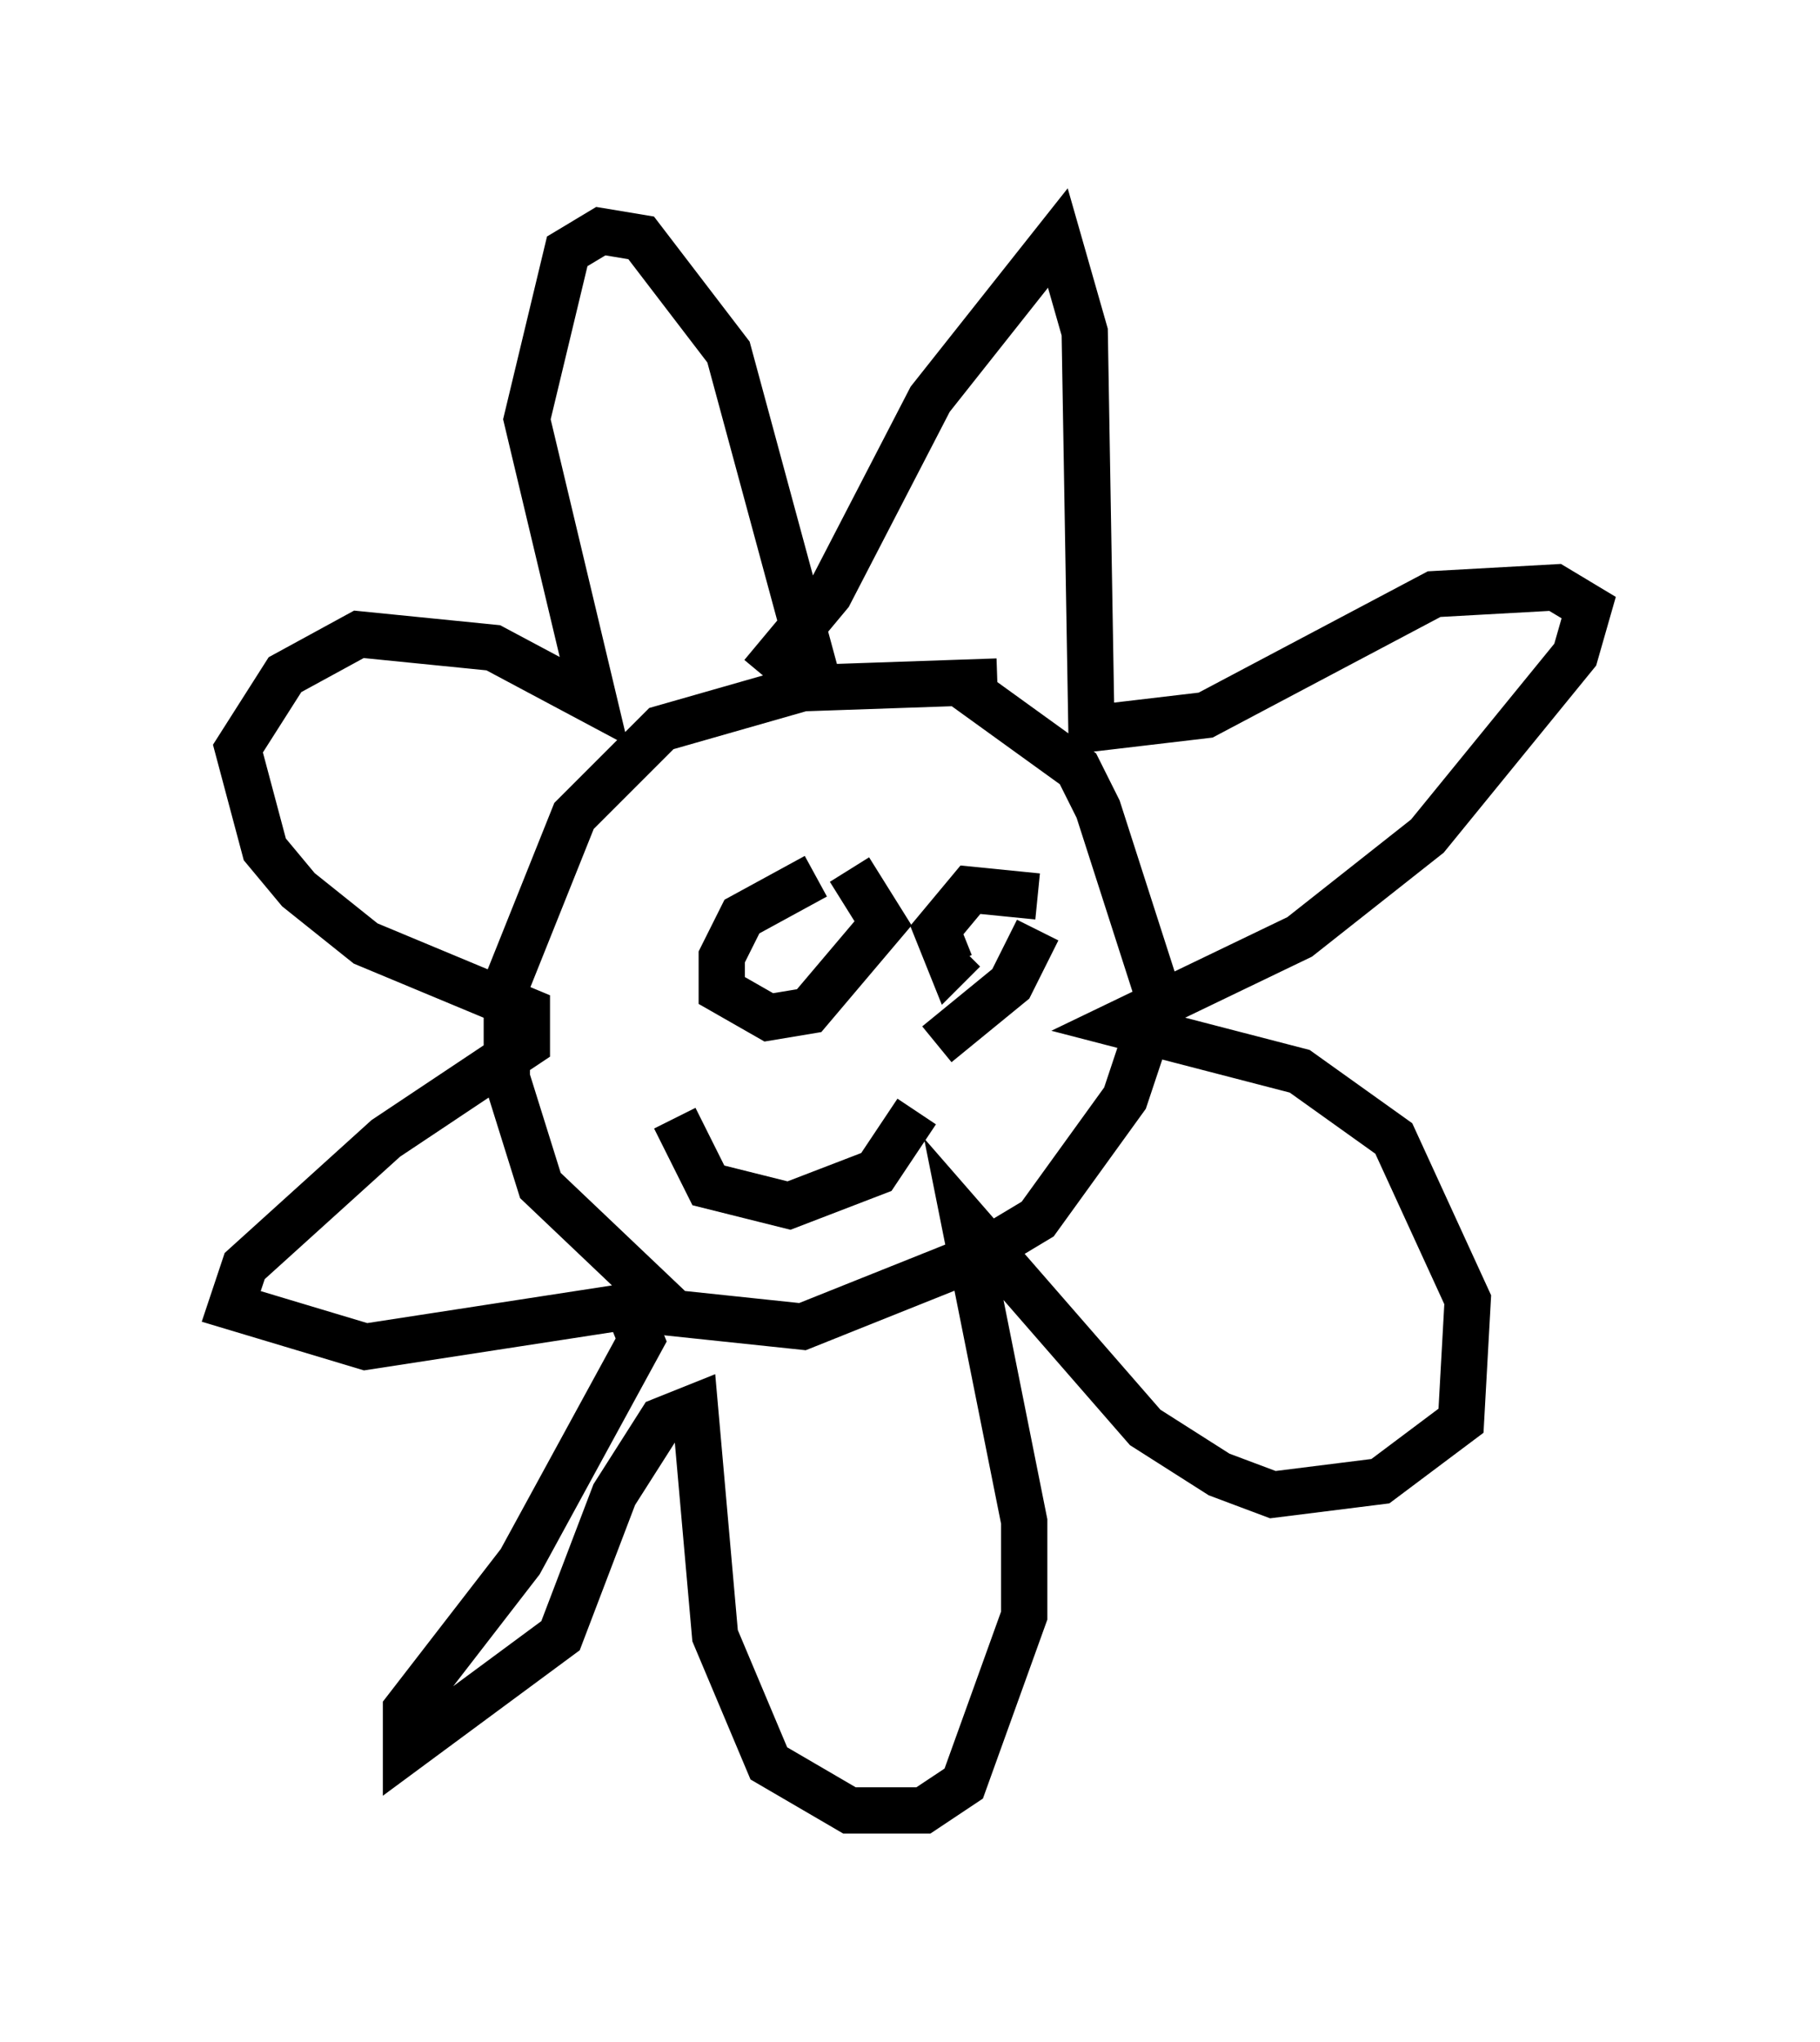 <?xml version="1.0" encoding="utf-8" ?>
<svg baseProfile="full" height="44.134" version="1.1" width="39.341" xmlns="http://www.w3.org/2000/svg" xmlns:ev="http://www.w3.org/2001/xml-events" xmlns:xlink="http://www.w3.org/1999/xlink"><defs /><rect fill="white" height="44.134" width="39.341" x="0" y="0" /><path d="M23.592, 15.749 m-2.034, -1.017 l-4.212, 0.145 -3.05, 0.872 l-1.888, 1.888 -1.453, 3.631 l0.0, 2.034 0.726, 2.324 l2.905, 2.76 2.76, 0.291 l3.631, -1.453 1.453, -0.872 l1.888, -2.615 0.726, -2.179 l-1.307, -4.067 -0.436, -0.872 l-2.615, -1.888 m-4.212, -0.145 l1.453, -1.743 2.179, -4.212 l2.76, -3.486 0.581, 2.034 l0.145, 8.57 2.469, -0.291 l4.939, -2.615 2.615, -0.145 l0.726, 0.436 -0.291, 1.017 l-3.196, 3.922 -2.76, 2.179 l-3.922, 1.888 3.922, 1.017 l2.034, 1.453 1.598, 3.486 l-0.145, 2.615 -1.743, 1.307 l-2.324, 0.291 -1.162, -0.436 l-1.598, -1.017 -3.922, -4.503 l1.307, 6.536 0.0, 2.034 l-1.307, 3.631 -0.872, 0.581 l-1.598, 0.0 -1.743, -1.017 l-1.162, -2.76 -0.436, -4.939 l-0.726, 0.291 -1.017, 1.598 l-1.162, 3.05 -3.341, 2.469 l0.0, -0.872 2.469, -3.196 l2.615, -4.793 -0.291, -0.726 l-5.665, 0.872 -2.905, -0.872 l0.291, -0.872 3.05, -2.76 l3.05, -2.034 0.0, -0.726 l-3.486, -1.453 -1.453, -1.162 l-0.726, -0.872 -0.581, -2.179 l1.017, -1.598 1.598, -0.872 l2.905, 0.291 2.179, 1.162 l-1.453, -6.101 0.872, -3.631 l0.726, -0.436 0.872, 0.145 l1.888, 2.469 1.888, 6.972 m0.0, 4.358 l-1.598, 0.872 -0.436, 0.872 l0.0, 0.726 1.017, 0.581 l0.872, -0.145 1.598, -1.888 l-0.726, -1.162 m4.067, 0.581 l-1.453, -0.145 -0.726, 0.872 l0.291, 0.726 0.291, -0.291 m-6.246, 3.631 l0.726, 1.453 1.743, 0.436 l1.888, -0.726 0.872, -1.307 m0.436, -1.453 l1.598, -1.307 0.581, -1.162 " fill="none" stroke="black" stroke-width="1" /></svg>